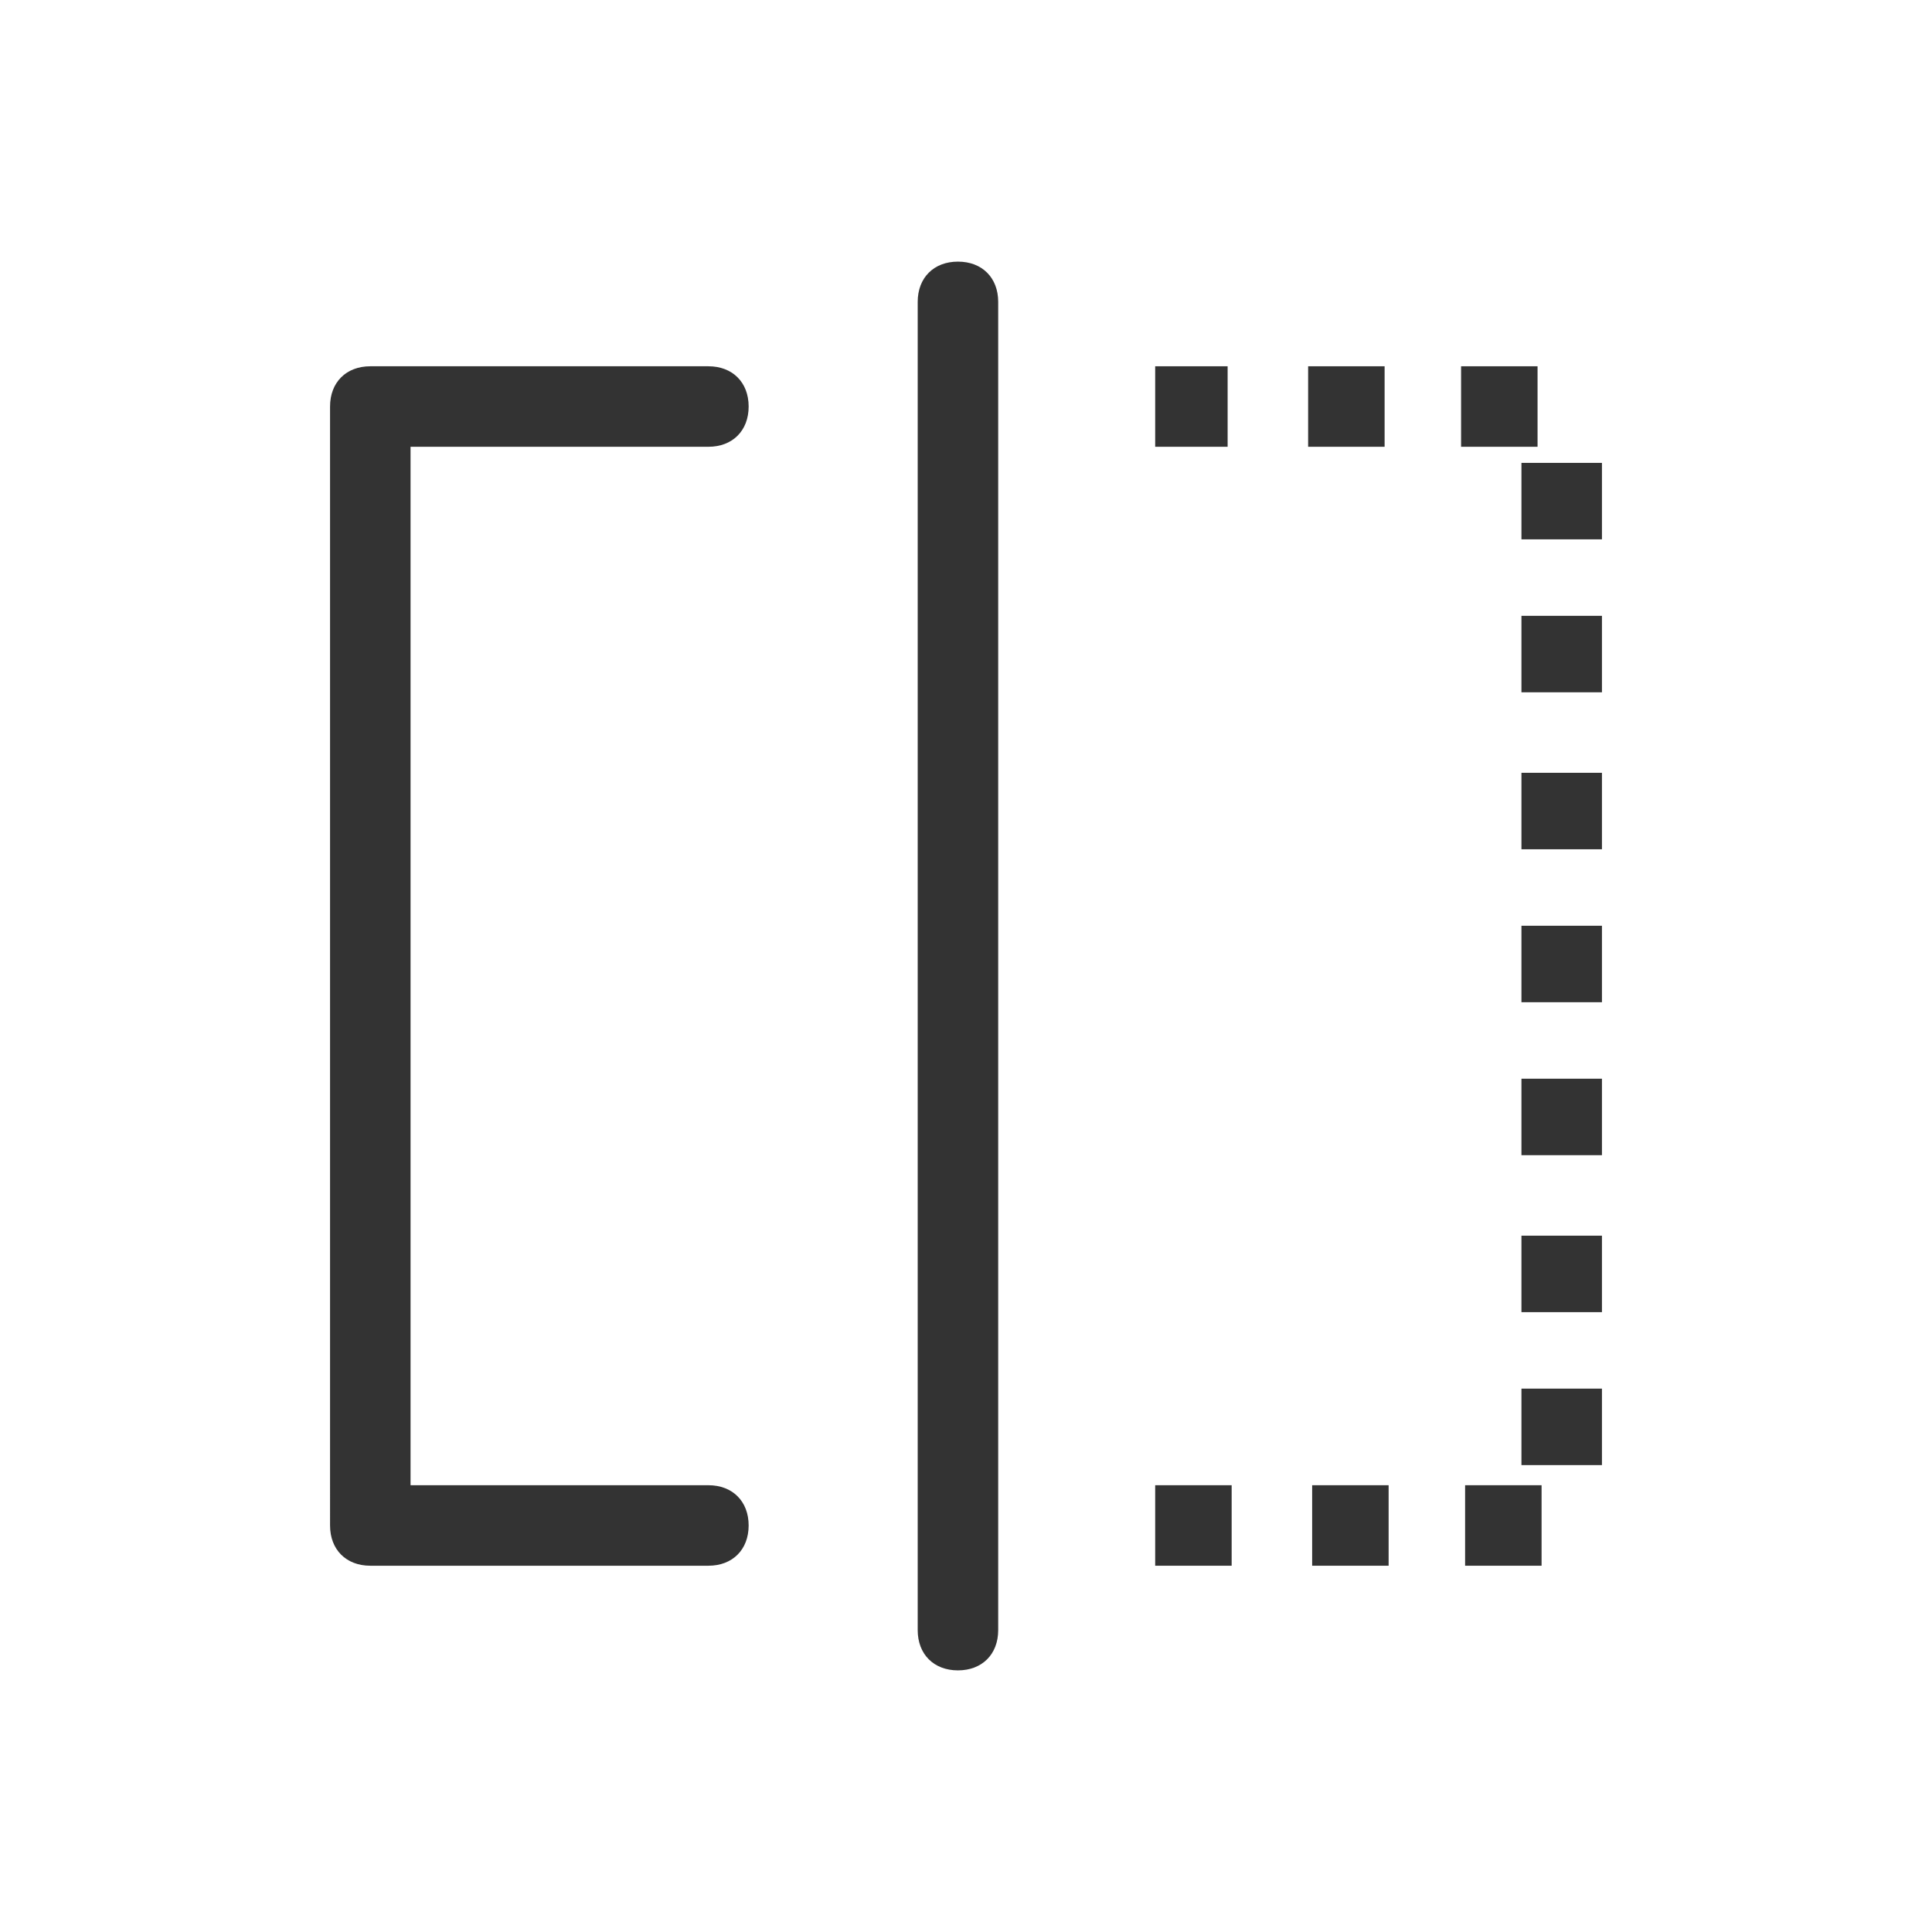 <?xml version="1.0" encoding="utf-8"?>
<!-- Generator: Adobe Illustrator 27.9.1, SVG Export Plug-In . SVG Version: 6.00 Build 0)  -->
<svg version="1.1" id="Layer_1" xmlns="http://www.w3.org/2000/svg" xmlns:xlink="http://www.w3.org/1999/xlink" x="0px" y="0px"
	 viewBox="0 0 48 48" style="enable-background:new 0 0 48 48;" xml:space="preserve">
<style type="text/css">
	.st0{fill:#333333;}
</style>
<g>
	<g>
		<path class="st0" d="M17.6,38.9H9.2c-0.6,0-1-0.4-1-1V10.1c0-0.6,0.4-1,1-1h8.4c0.6,0,1,0.4,1,1s-0.4,1-1,1h-7.4v25.8h7.4
			c0.6,0,1,0.4,1,1S18.2,38.9,17.6,38.9z"/>
	</g>
	<g>
		<path class="st0" d="M38.3,38.9h-1.9v-2h1.9V38.9z M34.5,38.9h-1.9v-2h1.9V38.9z M30.6,38.9h-1.9v-2h1.9V38.9z M39.8,36.4h-2v-1.9
			h2V36.4z M39.8,32.6h-2v-1.9h2V32.6z M39.8,28.7h-2v-1.9h2V28.7z M39.8,24.9h-2V23h2V24.9z M39.8,21.1h-2v-1.9h2V21.1z M39.8,17.2
			h-2v-1.9h2V17.2z M39.8,13.4h-2v-1.9h2V13.4z M38.2,11.1h-1.9v-2h1.9V11.1z M34.4,11.1h-1.9v-2h1.9V11.1z M30.5,11.1h-1.8v-2h1.8
			V11.1z"/>
	</g>
	<g>
		<path class="st0" d="M23.8,41.5c-0.6,0-1-0.4-1-1v-33c0-0.6,0.4-1,1-1s1,0.4,1,1v33C24.8,41.1,24.4,41.5,23.8,41.5z"/>
	</g>
</g>
</svg>
